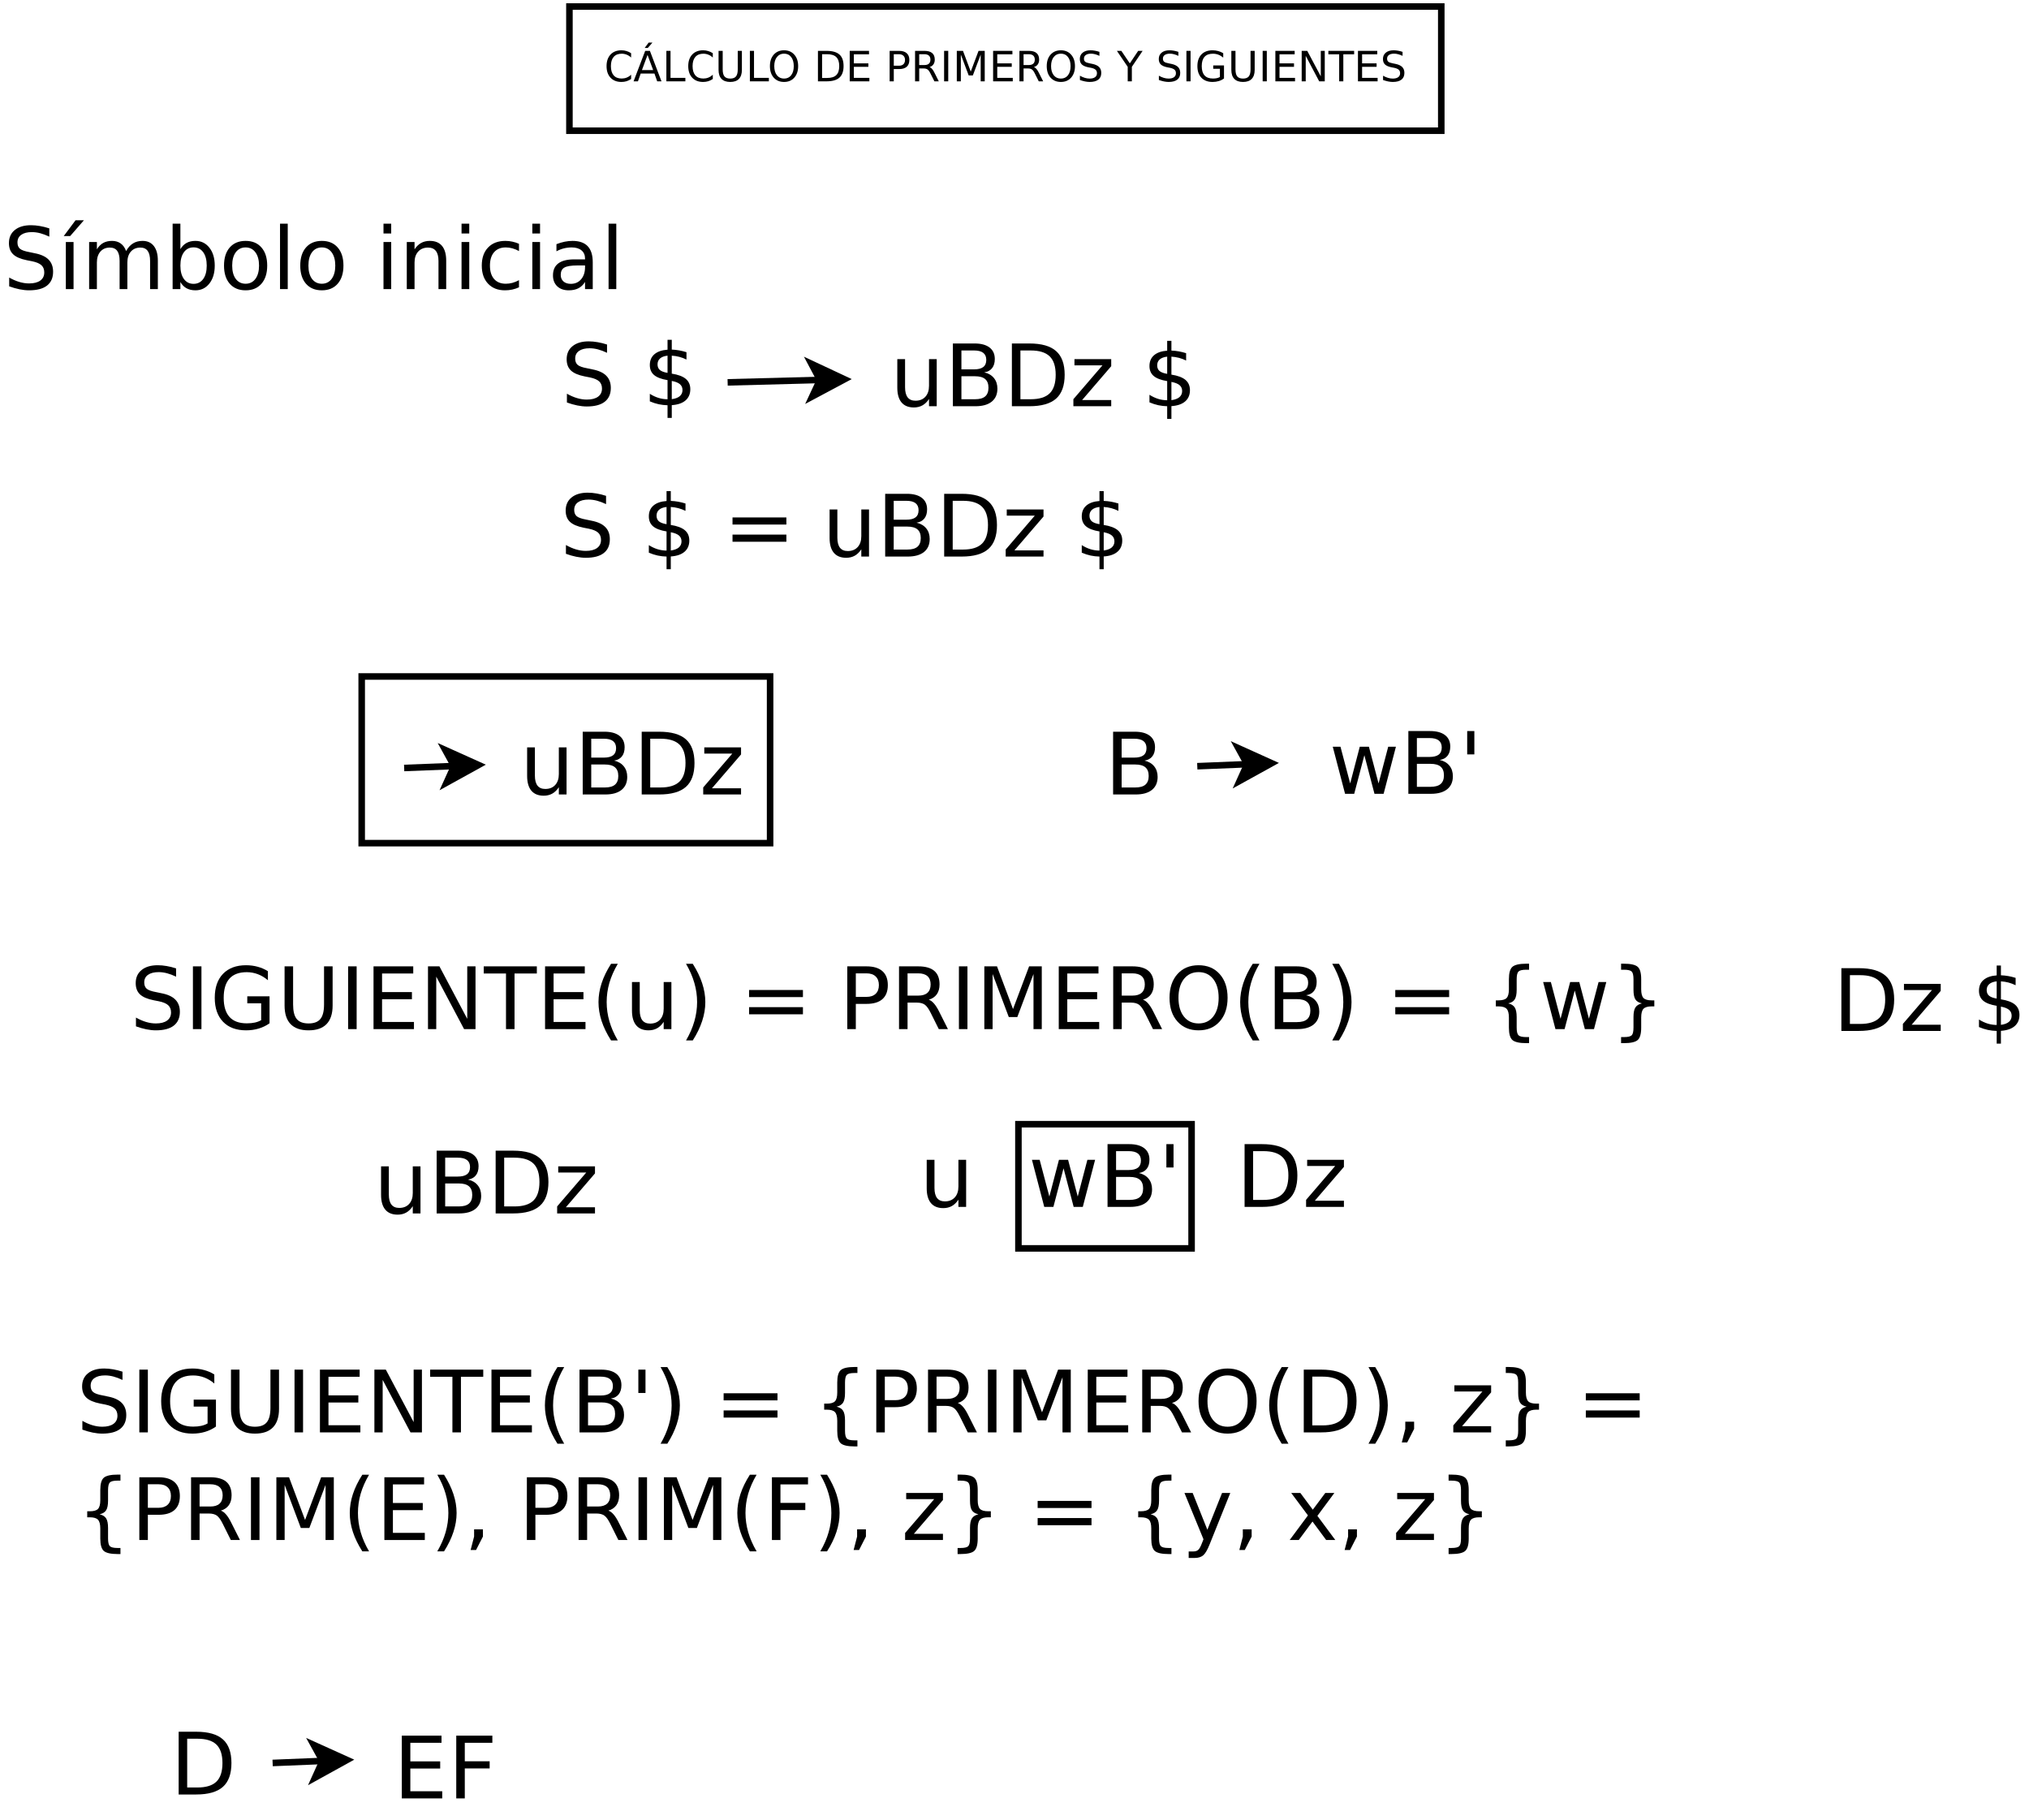 <?xml version="1.0" encoding="UTF-8"?>
<svg xmlns="http://www.w3.org/2000/svg" xmlns:xlink="http://www.w3.org/1999/xlink" width="621pt" height="557pt" viewBox="0 0 621 557" version="1.1">
<defs>
<g>
<symbol overflow="visible" id="glyph0-0">
<path style="stroke:none;" d="M 1.312 4.656 L 1.312 -18.578 L 14.484 -18.578 L 14.484 4.656 Z M 2.797 3.188 L 13.016 3.188 L 13.016 -17.094 L 2.797 -17.094 Z M 2.797 3.188 "/>
</symbol>
<symbol overflow="visible" id="glyph0-1">
<path style="stroke:none;" d="M 14.094 -18.578 L 14.094 -16.047 C 13.113 -16.516 12.188 -16.863 11.312 -17.094 C 10.438 -17.32 9.586 -17.438 8.766 -17.438 C 7.359 -17.438 6.27 -17.16 5.5 -16.609 C 4.727 -16.066 4.344 -15.289 4.344 -14.281 C 4.344 -13.426 4.598 -12.781 5.109 -12.344 C 5.617 -11.914 6.586 -11.57 8.016 -11.312 L 9.578 -10.984 C 11.516 -10.617 12.941 -9.969 13.859 -9.031 C 14.785 -8.102 15.25 -6.859 15.25 -5.297 C 15.25 -3.441 14.625 -2.031 13.375 -1.062 C 12.133 -0.102 10.305 0.375 7.891 0.375 C 6.984 0.375 6.016 0.27 4.984 0.062 C 3.961 -0.145 2.906 -0.445 1.812 -0.844 L 1.812 -3.531 C 2.863 -2.938 3.895 -2.488 4.906 -2.188 C 5.926 -1.883 6.922 -1.734 7.891 -1.734 C 9.379 -1.734 10.523 -2.023 11.328 -2.609 C 12.141 -3.191 12.547 -4.023 12.547 -5.109 C 12.547 -6.047 12.254 -6.781 11.672 -7.312 C 11.098 -7.844 10.148 -8.242 8.828 -8.516 L 7.234 -8.828 C 5.297 -9.211 3.895 -9.816 3.031 -10.641 C 2.164 -11.461 1.734 -12.609 1.734 -14.078 C 1.734 -15.773 2.332 -17.109 3.531 -18.078 C 4.727 -19.055 6.379 -19.547 8.484 -19.547 C 9.379 -19.547 10.289 -19.461 11.219 -19.297 C 12.156 -19.141 13.113 -18.898 14.094 -18.578 Z M 14.094 -18.578 "/>
</symbol>
<symbol overflow="visible" id="glyph0-2">
<path style="stroke:none;" d=""/>
</symbol>
<symbol overflow="visible" id="glyph0-3">
<path style="stroke:none;" d="M 8.906 3.875 L 7.609 3.875 L 7.609 0 C 6.703 -0.02 5.797 -0.125 4.891 -0.312 C 3.992 -0.508 3.094 -0.801 2.188 -1.188 L 2.188 -3.5 C 3.062 -2.945 3.945 -2.531 4.844 -2.25 C 5.738 -1.977 6.66 -1.836 7.609 -1.828 L 7.609 -7.688 C 5.711 -8 4.332 -8.523 3.469 -9.266 C 2.613 -10.004 2.188 -11.016 2.188 -12.297 C 2.188 -13.691 2.648 -14.789 3.578 -15.594 C 4.516 -16.406 5.859 -16.875 7.609 -17 L 7.609 -20.016 L 8.906 -20.016 L 8.906 -17.031 C 9.695 -17 10.461 -16.914 11.203 -16.781 C 11.953 -16.645 12.688 -16.461 13.406 -16.234 L 13.406 -13.984 C 12.688 -14.336 11.953 -14.613 11.203 -14.812 C 10.453 -15.008 9.688 -15.129 8.906 -15.172 L 8.906 -9.672 C 10.852 -9.367 12.285 -8.832 13.203 -8.062 C 14.117 -7.289 14.578 -6.238 14.578 -4.906 C 14.578 -3.457 14.086 -2.312 13.109 -1.469 C 12.141 -0.633 10.738 -0.156 8.906 -0.031 Z M 7.609 -9.906 L 7.609 -15.172 C 6.617 -15.066 5.859 -14.785 5.328 -14.328 C 4.805 -13.867 4.547 -13.266 4.547 -12.516 C 4.547 -11.773 4.785 -11.195 5.266 -10.781 C 5.754 -10.375 6.535 -10.082 7.609 -9.906 Z M 8.906 -7.438 L 8.906 -1.859 C 9.988 -2.004 10.805 -2.312 11.359 -2.781 C 11.91 -3.258 12.188 -3.883 12.188 -4.656 C 12.188 -5.406 11.922 -6.004 11.391 -6.453 C 10.867 -6.898 10.039 -7.227 8.906 -7.438 Z M 8.906 -7.438 "/>
</symbol>
<symbol overflow="visible" id="glyph0-4">
<path style="stroke:none;" d="M 2.234 -5.688 L 2.234 -14.406 L 4.609 -14.406 L 4.609 -5.781 C 4.609 -4.414 4.875 -3.391 5.406 -2.703 C 5.938 -2.023 6.734 -1.688 7.797 -1.688 C 9.078 -1.688 10.086 -2.094 10.828 -2.906 C 11.566 -3.719 11.938 -4.828 11.938 -6.234 L 11.938 -14.406 L 14.297 -14.406 L 14.297 0 L 11.938 0 L 11.938 -2.219 C 11.363 -1.344 10.695 -0.691 9.938 -0.266 C 9.176 0.16 8.297 0.375 7.297 0.375 C 5.641 0.375 4.379 -0.141 3.516 -1.172 C 2.66 -2.203 2.234 -3.707 2.234 -5.688 Z M 8.188 -14.75 Z M 8.188 -14.75 "/>
</symbol>
<symbol overflow="visible" id="glyph0-5">
<path style="stroke:none;" d="M 5.188 -9.172 L 5.188 -2.141 L 9.344 -2.141 C 10.75 -2.141 11.785 -2.426 12.453 -3 C 13.129 -3.582 13.469 -4.469 13.469 -5.656 C 13.469 -6.852 13.129 -7.738 12.453 -8.312 C 11.785 -8.883 10.75 -9.172 9.344 -9.172 Z M 5.188 -17.062 L 5.188 -11.281 L 9.031 -11.281 C 10.301 -11.281 11.242 -11.516 11.859 -11.984 C 12.484 -12.461 12.797 -13.191 12.797 -14.172 C 12.797 -15.141 12.484 -15.863 11.859 -16.344 C 11.242 -16.82 10.301 -17.062 9.031 -17.062 Z M 2.578 -19.203 L 9.219 -19.203 C 11.195 -19.203 12.723 -18.789 13.797 -17.969 C 14.867 -17.145 15.406 -15.973 15.406 -14.453 C 15.406 -13.285 15.129 -12.352 14.578 -11.656 C 14.035 -10.957 13.234 -10.523 12.172 -10.359 C 13.441 -10.078 14.43 -9.5 15.141 -8.625 C 15.848 -7.758 16.203 -6.676 16.203 -5.375 C 16.203 -3.656 15.617 -2.328 14.453 -1.391 C 13.285 -0.461 11.629 0 9.484 0 L 2.578 0 Z M 2.578 -19.203 "/>
</symbol>
<symbol overflow="visible" id="glyph0-6">
<path style="stroke:none;" d="M 5.188 -17.062 L 5.188 -2.141 L 8.328 -2.141 C 10.973 -2.141 12.91 -2.738 14.141 -3.938 C 15.367 -5.133 15.984 -7.031 15.984 -9.625 C 15.984 -12.195 15.367 -14.078 14.141 -15.266 C 12.91 -16.461 10.973 -17.062 8.328 -17.062 Z M 2.578 -19.203 L 7.922 -19.203 C 11.641 -19.203 14.367 -18.426 16.109 -16.875 C 17.859 -15.332 18.734 -12.914 18.734 -9.625 C 18.734 -6.312 17.859 -3.879 16.109 -2.328 C 14.359 -0.773 11.629 0 7.922 0 L 2.578 0 Z M 2.578 -19.203 "/>
</symbol>
<symbol overflow="visible" id="glyph0-7">
<path style="stroke:none;" d="M 1.453 -14.406 L 12.703 -14.406 L 12.703 -12.25 L 3.797 -1.891 L 12.703 -1.891 L 12.703 0 L 1.125 0 L 1.125 -2.156 L 10.031 -12.516 L 1.453 -12.516 Z M 1.453 -14.406 "/>
</symbol>
<symbol overflow="visible" id="glyph0-8">
<path style="stroke:none;" d="M 2.797 -11.969 L 19.281 -11.969 L 19.281 -9.797 L 2.797 -9.797 Z M 2.797 -6.719 L 19.281 -6.719 L 19.281 -4.531 L 2.797 -4.531 Z M 2.797 -6.719 "/>
</symbol>
<symbol overflow="visible" id="glyph0-9">
<path style="stroke:none;" d="M 2.578 -19.203 L 5.188 -19.203 L 5.188 0 L 2.578 0 Z M 2.578 -19.203 "/>
</symbol>
<symbol overflow="visible" id="glyph0-10">
<path style="stroke:none;" d="M 15.688 -2.734 L 15.688 -7.891 L 11.438 -7.891 L 11.438 -10.031 L 18.25 -10.031 L 18.25 -1.781 C 17.25 -1.07 16.145 -0.535 14.938 -0.172 C 13.727 0.191 12.438 0.375 11.062 0.375 C 8.062 0.375 5.711 -0.5 4.016 -2.25 C 2.328 -4.008 1.484 -6.453 1.484 -9.578 C 1.484 -12.723 2.328 -15.172 4.016 -16.922 C 5.711 -18.672 8.062 -19.547 11.062 -19.547 C 12.312 -19.547 13.5 -19.391 14.625 -19.078 C 15.758 -18.773 16.801 -18.32 17.75 -17.719 L 17.75 -14.953 C 16.789 -15.773 15.77 -16.391 14.688 -16.797 C 13.602 -17.211 12.469 -17.422 11.281 -17.422 C 8.926 -17.422 7.16 -16.766 5.984 -15.453 C 4.805 -14.141 4.219 -12.18 4.219 -9.578 C 4.219 -6.992 4.805 -5.047 5.984 -3.734 C 7.16 -2.422 8.926 -1.766 11.281 -1.766 C 12.195 -1.766 13.016 -1.844 13.734 -2 C 14.453 -2.156 15.102 -2.398 15.688 -2.734 Z M 15.688 -2.734 "/>
</symbol>
<symbol overflow="visible" id="glyph0-11">
<path style="stroke:none;" d="M 2.297 -19.203 L 4.906 -19.203 L 4.906 -7.531 C 4.906 -5.477 5.273 -4 6.016 -3.094 C 6.766 -2.188 7.973 -1.734 9.641 -1.734 C 11.305 -1.734 12.508 -2.188 13.25 -3.094 C 14 -4 14.375 -5.477 14.375 -7.531 L 14.375 -19.203 L 17 -19.203 L 17 -7.219 C 17 -4.707 16.379 -2.812 15.141 -1.531 C 13.898 -0.258 12.066 0.375 9.641 0.375 C 7.211 0.375 5.379 -0.258 4.141 -1.531 C 2.91 -2.812 2.297 -4.707 2.297 -7.219 Z M 2.297 -19.203 "/>
</symbol>
<symbol overflow="visible" id="glyph0-12">
<path style="stroke:none;" d="M 2.578 -19.203 L 14.734 -19.203 L 14.734 -17.016 L 5.188 -17.016 L 5.188 -11.328 L 14.328 -11.328 L 14.328 -9.141 L 5.188 -9.141 L 5.188 -2.188 L 14.953 -2.188 L 14.953 0 L 2.578 0 Z M 2.578 -19.203 "/>
</symbol>
<symbol overflow="visible" id="glyph0-13">
<path style="stroke:none;" d="M 2.578 -19.203 L 6.078 -19.203 L 14.594 -3.141 L 14.594 -19.203 L 17.125 -19.203 L 17.125 0 L 13.625 0 L 5.109 -16.062 L 5.109 0 L 2.578 0 Z M 2.578 -19.203 "/>
</symbol>
<symbol overflow="visible" id="glyph0-14">
<path style="stroke:none;" d="M -0.078 -19.203 L 16.172 -19.203 L 16.172 -17.016 L 9.344 -17.016 L 9.344 0 L 6.734 0 L 6.734 -17.016 L -0.078 -17.016 Z M -0.078 -19.203 "/>
</symbol>
<symbol overflow="visible" id="glyph0-15">
<path style="stroke:none;" d="M 8.172 -19.984 C 7.016 -18.016 6.156 -16.066 5.594 -14.141 C 5.039 -12.211 4.766 -10.254 4.766 -8.266 C 4.766 -6.285 5.047 -4.32 5.609 -2.375 C 6.172 -0.438 7.023 1.508 8.172 3.469 L 6.109 3.469 C 4.828 1.457 3.863 -0.52 3.219 -2.469 C 2.582 -4.414 2.266 -6.348 2.266 -8.266 C 2.266 -10.18 2.582 -12.109 3.219 -14.047 C 3.852 -15.984 4.816 -17.961 6.109 -19.984 Z M 8.172 -19.984 "/>
</symbol>
<symbol overflow="visible" id="glyph0-16">
<path style="stroke:none;" d="M 2.109 -19.984 L 4.172 -19.984 C 5.453 -17.961 6.41 -15.984 7.047 -14.047 C 7.691 -12.109 8.016 -10.18 8.016 -8.266 C 8.016 -6.348 7.691 -4.414 7.047 -2.469 C 6.41 -0.52 5.453 1.457 4.172 3.469 L 2.109 3.469 C 3.254 1.508 4.102 -0.438 4.656 -2.375 C 5.219 -4.32 5.5 -6.285 5.5 -8.266 C 5.5 -10.254 5.219 -12.211 4.656 -14.141 C 4.102 -16.066 3.254 -18.016 2.109 -19.984 Z M 2.109 -19.984 "/>
</symbol>
<symbol overflow="visible" id="glyph0-17">
<path style="stroke:none;" d="M 5.188 -17.062 L 5.188 -9.859 L 8.453 -9.859 C 9.66 -9.859 10.594 -10.172 11.25 -10.797 C 11.914 -11.422 12.25 -12.312 12.25 -13.469 C 12.25 -14.613 11.914 -15.5 11.25 -16.125 C 10.594 -16.75 9.66 -17.062 8.453 -17.062 Z M 2.578 -19.203 L 8.453 -19.203 C 10.609 -19.203 12.234 -18.711 13.328 -17.734 C 14.43 -16.766 14.984 -15.344 14.984 -13.469 C 14.984 -11.57 14.43 -10.141 13.328 -9.172 C 12.234 -8.203 10.609 -7.719 8.453 -7.719 L 5.188 -7.719 L 5.188 0 L 2.578 0 Z M 2.578 -19.203 "/>
</symbol>
<symbol overflow="visible" id="glyph0-18">
<path style="stroke:none;" d="M 11.688 -9 C 12.25 -8.812 12.789 -8.41 13.312 -7.797 C 13.844 -7.18 14.375 -6.332 14.906 -5.25 L 17.547 0 L 14.75 0 L 12.297 -4.922 C 11.66 -6.211 11.047 -7.066 10.453 -7.484 C 9.859 -7.898 9.047 -8.109 8.016 -8.109 L 5.188 -8.109 L 5.188 0 L 2.578 0 L 2.578 -19.203 L 8.453 -19.203 C 10.648 -19.203 12.285 -18.742 13.359 -17.828 C 14.441 -16.91 14.984 -15.523 14.984 -13.672 C 14.984 -12.461 14.703 -11.457 14.141 -10.656 C 13.578 -9.863 12.758 -9.312 11.688 -9 Z M 5.188 -17.062 L 5.188 -10.25 L 8.453 -10.25 C 9.703 -10.25 10.645 -10.535 11.281 -11.109 C 11.926 -11.691 12.25 -12.547 12.25 -13.672 C 12.25 -14.797 11.926 -15.641 11.281 -16.203 C 10.645 -16.773 9.703 -17.062 8.453 -17.062 Z M 5.188 -17.062 "/>
</symbol>
<symbol overflow="visible" id="glyph0-19">
<path style="stroke:none;" d="M 2.578 -19.203 L 6.453 -19.203 L 11.359 -6.141 L 16.281 -19.203 L 20.156 -19.203 L 20.156 0 L 17.625 0 L 17.625 -16.859 L 12.672 -3.688 L 10.062 -3.688 L 5.109 -16.859 L 5.109 0 L 2.578 0 Z M 2.578 -19.203 "/>
</symbol>
<symbol overflow="visible" id="glyph0-20">
<path style="stroke:none;" d="M 10.375 -17.438 C 8.488 -17.438 6.988 -16.734 5.875 -15.328 C 4.77 -13.922 4.219 -12.004 4.219 -9.578 C 4.219 -7.16 4.77 -5.25 5.875 -3.844 C 6.988 -2.438 8.488 -1.734 10.375 -1.734 C 12.258 -1.734 13.754 -2.438 14.859 -3.844 C 15.961 -5.25 16.516 -7.16 16.516 -9.578 C 16.516 -12.004 15.961 -13.922 14.859 -15.328 C 13.754 -16.734 12.258 -17.438 10.375 -17.438 Z M 10.375 -19.547 C 13.07 -19.547 15.223 -18.645 16.828 -16.844 C 18.441 -15.039 19.25 -12.617 19.25 -9.578 C 19.25 -6.555 18.441 -4.141 16.828 -2.328 C 15.223 -0.523 13.07 0.375 10.375 0.375 C 7.676 0.375 5.52 -0.523 3.906 -2.328 C 2.289 -4.129 1.484 -6.547 1.484 -9.578 C 1.484 -12.617 2.289 -15.039 3.906 -16.844 C 5.52 -18.645 7.676 -19.547 10.375 -19.547 Z M 10.375 -19.547 "/>
</symbol>
<symbol overflow="visible" id="glyph0-21">
<path style="stroke:none;" d="M 13.469 2.438 L 13.469 4.297 L 12.672 4.297 C 10.535 4.297 9.102 3.977 8.375 3.344 C 7.656 2.707 7.297 1.441 7.297 -0.453 L 7.297 -3.531 C 7.297 -4.82 7.062 -5.711 6.594 -6.203 C 6.133 -6.703 5.297 -6.953 4.078 -6.953 L 3.297 -6.953 L 3.297 -8.797 L 4.078 -8.797 C 5.305 -8.797 6.148 -9.039 6.609 -9.531 C 7.066 -10.031 7.297 -10.914 7.297 -12.188 L 7.297 -15.281 C 7.297 -17.176 7.656 -18.438 8.375 -19.062 C 9.102 -19.695 10.535 -20.016 12.672 -20.016 L 13.469 -20.016 L 13.469 -18.172 L 12.594 -18.172 C 11.383 -18.172 10.594 -17.984 10.219 -17.609 C 9.852 -17.234 9.672 -16.441 9.672 -15.234 L 9.672 -12.047 C 9.672 -10.691 9.473 -9.707 9.078 -9.094 C 8.691 -8.488 8.031 -8.082 7.094 -7.875 C 8.039 -7.645 8.707 -7.223 9.094 -6.609 C 9.477 -6.004 9.672 -5.031 9.672 -3.688 L 9.672 -0.5 C 9.672 0.707 9.852 1.5 10.219 1.875 C 10.594 2.25 11.383 2.438 12.594 2.438 Z M 13.469 2.438 "/>
</symbol>
<symbol overflow="visible" id="glyph0-22">
<path style="stroke:none;" d="M 1.109 -14.406 L 3.469 -14.406 L 6.438 -3.172 L 9.375 -14.406 L 12.172 -14.406 L 15.125 -3.172 L 18.078 -14.406 L 20.438 -14.406 L 16.672 0 L 13.875 0 L 10.781 -11.812 L 7.672 0 L 4.875 0 Z M 1.109 -14.406 "/>
</symbol>
<symbol overflow="visible" id="glyph0-23">
<path style="stroke:none;" d="M 3.297 2.438 L 4.188 2.438 C 5.395 2.438 6.18 2.254 6.547 1.891 C 6.91 1.523 7.094 0.727 7.094 -0.5 L 7.094 -3.688 C 7.094 -5.031 7.285 -6.004 7.672 -6.609 C 8.055 -7.223 8.723 -7.645 9.672 -7.875 C 8.723 -8.082 8.055 -8.488 7.672 -9.094 C 7.285 -9.707 7.094 -10.691 7.094 -12.047 L 7.094 -15.234 C 7.094 -16.453 6.91 -17.242 6.547 -17.609 C 6.18 -17.984 5.395 -18.172 4.188 -18.172 L 3.297 -18.172 L 3.297 -20.016 L 4.109 -20.016 C 6.242 -20.016 7.664 -19.695 8.375 -19.062 C 9.094 -18.438 9.453 -17.176 9.453 -15.281 L 9.453 -12.188 C 9.453 -10.914 9.68 -10.031 10.141 -9.531 C 10.609 -9.039 11.453 -8.797 12.672 -8.797 L 13.469 -8.797 L 13.469 -6.953 L 12.672 -6.953 C 11.453 -6.953 10.609 -6.703 10.141 -6.203 C 9.68 -5.711 9.453 -4.82 9.453 -3.531 L 9.453 -0.453 C 9.453 1.441 9.094 2.707 8.375 3.344 C 7.664 3.977 6.242 4.297 4.109 4.297 L 3.297 4.297 Z M 3.297 2.438 "/>
</symbol>
<symbol overflow="visible" id="glyph0-24">
<path style="stroke:none;" d="M 4.719 -19.203 L 4.719 -12.062 L 2.531 -12.062 L 2.531 -19.203 Z M 4.719 -19.203 "/>
</symbol>
<symbol overflow="visible" id="glyph0-25">
<path style="stroke:none;" d="M 3.094 -3.266 L 5.797 -3.266 L 5.797 -1.062 L 3.688 3.062 L 2.031 3.062 L 3.094 -1.062 Z M 3.094 -3.266 "/>
</symbol>
<symbol overflow="visible" id="glyph0-26">
<path style="stroke:none;" d="M 2.578 -19.203 L 13.625 -19.203 L 13.625 -17.016 L 5.188 -17.016 L 5.188 -11.359 L 12.797 -11.359 L 12.797 -9.172 L 5.188 -9.172 L 5.188 0 L 2.578 0 Z M 2.578 -19.203 "/>
</symbol>
<symbol overflow="visible" id="glyph0-27">
<path style="stroke:none;" d="M 8.484 1.344 C 7.805 3.051 7.148 4.164 6.516 4.688 C 5.879 5.219 5.031 5.484 3.969 5.484 L 2.078 5.484 L 2.078 3.5 L 3.469 3.5 C 4.125 3.5 4.629 3.344 4.984 3.031 C 5.348 2.727 5.75 2 6.188 0.844 L 6.609 -0.234 L 0.781 -14.406 L 3.297 -14.406 L 7.797 -3.141 L 12.297 -14.406 L 14.812 -14.406 Z M 8.484 1.344 "/>
</symbol>
<symbol overflow="visible" id="glyph0-28">
<path style="stroke:none;" d="M 14.453 -14.406 L 9.25 -7.391 L 14.734 0 L 11.938 0 L 7.75 -5.656 L 3.547 0 L 0.766 0 L 6.359 -7.531 L 1.234 -14.406 L 4.031 -14.406 L 7.844 -9.281 L 11.672 -14.406 Z M 14.453 -14.406 "/>
</symbol>
<symbol overflow="visible" id="glyph0-29">
<path style="stroke:none;" d="M 5.453 -21.062 L 8.016 -21.062 L 3.812 -16.234 L 1.844 -16.234 Z M 2.484 -14.406 L 4.844 -14.406 L 4.844 0 L 2.484 0 Z M 3.672 -14.75 Z M 3.672 -14.75 "/>
</symbol>
<symbol overflow="visible" id="glyph0-30">
<path style="stroke:none;" d="M 13.703 -11.641 C 14.297 -12.703 15.004 -13.484 15.828 -13.984 C 16.648 -14.492 17.617 -14.75 18.734 -14.75 C 20.234 -14.75 21.391 -14.223 22.203 -13.172 C 23.016 -12.129 23.422 -10.641 23.422 -8.703 L 23.422 0 L 21.047 0 L 21.047 -8.625 C 21.047 -10 20.801 -11.02 20.312 -11.688 C 19.82 -12.363 19.078 -12.703 18.078 -12.703 C 16.848 -12.703 15.875 -12.289 15.156 -11.469 C 14.445 -10.656 14.094 -9.547 14.094 -8.141 L 14.094 0 L 11.719 0 L 11.719 -8.625 C 11.719 -10.008 11.473 -11.035 10.984 -11.703 C 10.492 -12.367 9.738 -12.703 8.719 -12.703 C 7.508 -12.703 6.547 -12.289 5.828 -11.469 C 5.117 -10.645 4.766 -9.535 4.766 -8.141 L 4.766 0 L 2.391 0 L 2.391 -14.406 L 4.766 -14.406 L 4.766 -12.172 C 5.305 -13.055 5.953 -13.707 6.703 -14.125 C 7.461 -14.539 8.363 -14.75 9.406 -14.75 C 10.445 -14.75 11.332 -14.484 12.062 -13.953 C 12.801 -13.422 13.348 -12.648 13.703 -11.641 Z M 13.703 -11.641 "/>
</symbol>
<symbol overflow="visible" id="glyph0-31">
<path style="stroke:none;" d="M 12.828 -7.188 C 12.828 -8.926 12.469 -10.289 11.75 -11.281 C 11.031 -12.27 10.047 -12.766 8.797 -12.766 C 7.547 -12.766 6.562 -12.27 5.844 -11.281 C 5.125 -10.289 4.766 -8.926 4.766 -7.188 C 4.766 -5.445 5.125 -4.082 5.844 -3.094 C 6.562 -2.102 7.547 -1.609 8.797 -1.609 C 10.047 -1.609 11.031 -2.102 11.75 -3.094 C 12.469 -4.082 12.828 -5.445 12.828 -7.188 Z M 4.766 -12.219 C 5.266 -13.07 5.895 -13.707 6.656 -14.125 C 7.414 -14.539 8.32 -14.75 9.375 -14.75 C 11.125 -14.75 12.547 -14.055 13.641 -12.672 C 14.734 -11.285 15.281 -9.457 15.281 -7.188 C 15.281 -4.926 14.734 -3.098 13.641 -1.703 C 12.547 -0.316 11.125 0.375 9.375 0.375 C 8.32 0.375 7.414 0.164 6.656 -0.25 C 5.895 -0.664 5.266 -1.301 4.766 -2.156 L 4.766 0 L 2.391 0 L 2.391 -20.016 L 4.766 -20.016 Z M 4.766 -12.219 "/>
</symbol>
<symbol overflow="visible" id="glyph0-32">
<path style="stroke:none;" d="M 8.062 -12.75 C 6.789 -12.75 5.785 -12.254 5.047 -11.266 C 4.316 -10.273 3.953 -8.914 3.953 -7.188 C 3.953 -5.469 4.316 -4.113 5.047 -3.125 C 5.785 -2.133 6.789 -1.641 8.062 -1.641 C 9.32 -1.641 10.32 -2.133 11.062 -3.125 C 11.801 -4.125 12.172 -5.477 12.172 -7.188 C 12.172 -8.895 11.801 -10.25 11.062 -11.25 C 10.32 -12.25 9.32 -12.75 8.062 -12.75 Z M 8.062 -14.75 C 10.125 -14.75 11.738 -14.078 12.906 -12.734 C 14.082 -11.398 14.672 -9.551 14.672 -7.188 C 14.672 -4.832 14.082 -2.984 12.906 -1.641 C 11.738 -0.297 10.125 0.375 8.062 0.375 C 6 0.375 4.379 -0.297 3.203 -1.641 C 2.035 -2.984 1.453 -4.832 1.453 -7.188 C 1.453 -9.551 2.035 -11.398 3.203 -12.734 C 4.379 -14.078 6 -14.75 8.062 -14.75 Z M 8.062 -14.75 "/>
</symbol>
<symbol overflow="visible" id="glyph0-33">
<path style="stroke:none;" d="M 2.484 -20.016 L 4.844 -20.016 L 4.844 0 L 2.484 0 Z M 2.484 -20.016 "/>
</symbol>
<symbol overflow="visible" id="glyph0-34">
<path style="stroke:none;" d="M 2.484 -14.406 L 4.844 -14.406 L 4.844 0 L 2.484 0 Z M 2.484 -20.016 L 4.844 -20.016 L 4.844 -17.016 L 2.484 -17.016 Z M 2.484 -20.016 "/>
</symbol>
<symbol overflow="visible" id="glyph0-35">
<path style="stroke:none;" d="M 14.453 -8.703 L 14.453 0 L 12.094 0 L 12.094 -8.625 C 12.094 -9.977 11.828 -10.992 11.297 -11.672 C 10.766 -12.359 9.969 -12.703 8.906 -12.703 C 7.625 -12.703 6.613 -12.289 5.875 -11.469 C 5.133 -10.656 4.766 -9.547 4.766 -8.141 L 4.766 0 L 2.391 0 L 2.391 -14.406 L 4.766 -14.406 L 4.766 -12.172 C 5.336 -13.035 6.004 -13.68 6.766 -14.109 C 7.535 -14.535 8.422 -14.75 9.422 -14.75 C 11.078 -14.75 12.328 -14.238 13.172 -13.219 C 14.023 -12.195 14.453 -10.691 14.453 -8.703 Z M 14.453 -8.703 "/>
</symbol>
<symbol overflow="visible" id="glyph0-36">
<path style="stroke:none;" d="M 12.844 -13.859 L 12.844 -11.641 C 12.176 -12.004 11.504 -12.281 10.828 -12.469 C 10.16 -12.656 9.484 -12.75 8.797 -12.75 C 7.266 -12.75 6.07 -12.258 5.219 -11.281 C 4.375 -10.312 3.953 -8.945 3.953 -7.188 C 3.953 -5.426 4.375 -4.062 5.219 -3.094 C 6.07 -2.125 7.266 -1.641 8.797 -1.641 C 9.484 -1.641 10.16 -1.727 10.828 -1.906 C 11.504 -2.094 12.176 -2.367 12.844 -2.734 L 12.844 -0.547 C 12.188 -0.242 11.504 -0.016 10.797 0.141 C 10.086 0.297 9.336 0.375 8.547 0.375 C 6.367 0.375 4.641 -0.305 3.359 -1.672 C 2.086 -3.035 1.453 -4.875 1.453 -7.188 C 1.453 -9.539 2.098 -11.391 3.391 -12.734 C 4.68 -14.078 6.453 -14.75 8.703 -14.75 C 9.422 -14.75 10.129 -14.672 10.828 -14.516 C 11.523 -14.367 12.195 -14.148 12.844 -13.859 Z M 12.844 -13.859 "/>
</symbol>
<symbol overflow="visible" id="glyph0-37">
<path style="stroke:none;" d="M 9.031 -7.234 C 7.113 -7.234 5.785 -7.016 5.047 -6.578 C 4.316 -6.148 3.953 -5.406 3.953 -4.344 C 3.953 -3.508 4.227 -2.844 4.781 -2.344 C 5.332 -1.852 6.082 -1.609 7.031 -1.609 C 8.344 -1.609 9.395 -2.07 10.188 -3 C 10.988 -3.938 11.391 -5.176 11.391 -6.719 L 11.391 -7.234 Z M 13.75 -8.219 L 13.75 0 L 11.391 0 L 11.391 -2.188 C 10.848 -1.312 10.172 -0.664 9.359 -0.25 C 8.555 0.164 7.57 0.375 6.406 0.375 C 4.926 0.375 3.75 -0.035 2.875 -0.859 C 2.008 -1.691 1.578 -2.801 1.578 -4.188 C 1.578 -5.812 2.117 -7.035 3.203 -7.859 C 4.297 -8.68 5.914 -9.094 8.062 -9.094 L 11.391 -9.094 L 11.391 -9.328 C 11.391 -10.41 11.031 -11.25 10.312 -11.844 C 9.594 -12.445 8.586 -12.75 7.297 -12.75 C 6.473 -12.75 5.672 -12.648 4.891 -12.453 C 4.109 -12.254 3.359 -11.957 2.641 -11.562 L 2.641 -13.75 C 3.504 -14.082 4.344 -14.332 5.156 -14.5 C 5.969 -14.664 6.758 -14.75 7.531 -14.75 C 9.613 -14.75 11.172 -14.207 12.203 -13.125 C 13.234 -12.051 13.75 -10.414 13.75 -8.219 Z M 13.75 -8.219 "/>
</symbol>
<symbol overflow="visible" id="glyph1-0">
<path style="stroke:none;" d="M 0.641 2.266 L 0.641 -9.016 L 7.031 -9.016 L 7.031 2.266 Z M 1.359 1.547 L 6.328 1.547 L 6.328 -8.297 L 1.359 -8.297 Z M 1.359 1.547 "/>
</symbol>
<symbol overflow="visible" id="glyph1-1">
<path style="stroke:none;" d="M 8.234 -8.609 L 8.234 -7.281 C 7.816 -7.676 7.363 -7.969 6.875 -8.156 C 6.395 -8.352 5.883 -8.453 5.344 -8.453 C 4.281 -8.453 3.461 -8.125 2.891 -7.469 C 2.328 -6.82 2.047 -5.883 2.047 -4.656 C 2.047 -3.426 2.328 -2.484 2.891 -1.828 C 3.461 -1.18 4.281 -0.859 5.344 -0.859 C 5.883 -0.859 6.395 -0.953 6.875 -1.141 C 7.363 -1.336 7.816 -1.633 8.234 -2.031 L 8.234 -0.719 C 7.797 -0.414 7.328 -0.188 6.828 -0.031 C 6.336 0.113 5.82 0.188 5.281 0.188 C 3.863 0.188 2.75 -0.242 1.938 -1.109 C 1.125 -1.973 0.719 -3.156 0.719 -4.656 C 0.719 -6.156 1.125 -7.336 1.938 -8.203 C 2.75 -9.066 3.863 -9.5 5.281 -9.5 C 5.832 -9.5 6.352 -9.422 6.844 -9.266 C 7.344 -9.117 7.805 -8.898 8.234 -8.609 Z M 8.234 -8.609 "/>
</symbol>
<symbol overflow="visible" id="glyph1-2">
<path style="stroke:none;" d="M 4.375 -8.078 L 2.656 -3.438 L 6.094 -3.438 Z M 3.656 -9.328 L 5.094 -9.328 L 8.641 0 L 7.328 0 L 6.484 -2.391 L 2.281 -2.391 L 1.438 0 L 0.094 0 Z M 4.719 -11.859 L 5.875 -11.859 L 4.453 -10.219 L 3.5 -10.219 Z M 4.719 -11.859 "/>
</symbol>
<symbol overflow="visible" id="glyph1-3">
<path style="stroke:none;" d="M 1.25 -9.328 L 2.516 -9.328 L 2.516 -1.062 L 7.062 -1.062 L 7.062 0 L 1.25 0 Z M 1.25 -9.328 "/>
</symbol>
<symbol overflow="visible" id="glyph1-4">
<path style="stroke:none;" d="M 1.109 -9.328 L 2.375 -9.328 L 2.375 -3.656 C 2.375 -2.656 2.555 -1.938 2.922 -1.5 C 3.285 -1.062 3.875 -0.844 4.688 -0.844 C 5.5 -0.844 6.082 -1.062 6.438 -1.5 C 6.801 -1.938 6.984 -2.656 6.984 -3.656 L 6.984 -9.328 L 8.25 -9.328 L 8.25 -3.5 C 8.25 -2.289 7.945 -1.375 7.344 -0.75 C 6.75 -0.125 5.863 0.188 4.688 0.188 C 3.508 0.188 2.617 -0.125 2.016 -0.75 C 1.41 -1.375 1.109 -2.289 1.109 -3.5 Z M 1.109 -9.328 "/>
</symbol>
<symbol overflow="visible" id="glyph1-5">
<path style="stroke:none;" d="M 5.047 -8.469 C 4.129 -8.469 3.398 -8.125 2.859 -7.438 C 2.316 -6.758 2.047 -5.832 2.047 -4.656 C 2.047 -3.477 2.316 -2.547 2.859 -1.859 C 3.398 -1.18 4.129 -0.844 5.047 -0.844 C 5.961 -0.844 6.688 -1.18 7.219 -1.859 C 7.75 -2.547 8.016 -3.477 8.016 -4.656 C 8.016 -5.832 7.75 -6.758 7.219 -7.438 C 6.688 -8.125 5.961 -8.469 5.047 -8.469 Z M 5.047 -9.5 C 6.348 -9.5 7.391 -9.055 8.172 -8.172 C 8.961 -7.297 9.359 -6.125 9.359 -4.656 C 9.359 -3.188 8.961 -2.008 8.172 -1.125 C 7.391 -0.25 6.348 0.188 5.047 0.188 C 3.734 0.188 2.68 -0.25 1.891 -1.125 C 1.109 -2 0.719 -3.176 0.719 -4.656 C 0.719 -6.125 1.109 -7.297 1.891 -8.172 C 2.68 -9.055 3.734 -9.5 5.047 -9.5 Z M 5.047 -9.5 "/>
</symbol>
<symbol overflow="visible" id="glyph1-6">
<path style="stroke:none;" d=""/>
</symbol>
<symbol overflow="visible" id="glyph1-7">
<path style="stroke:none;" d="M 2.516 -8.297 L 2.516 -1.031 L 4.047 -1.031 C 5.328 -1.031 6.266 -1.32 6.859 -1.906 C 7.461 -2.488 7.766 -3.41 7.766 -4.672 C 7.766 -5.922 7.461 -6.836 6.859 -7.422 C 6.266 -8.004 5.328 -8.297 4.047 -8.297 Z M 1.25 -9.328 L 3.844 -9.328 C 5.656 -9.328 6.984 -8.953 7.828 -8.203 C 8.672 -7.453 9.094 -6.273 9.094 -4.672 C 9.094 -3.066 8.664 -1.883 7.812 -1.125 C 6.969 -0.375 5.645 0 3.844 0 L 1.25 0 Z M 1.25 -9.328 "/>
</symbol>
<symbol overflow="visible" id="glyph1-8">
<path style="stroke:none;" d="M 1.25 -9.328 L 7.156 -9.328 L 7.156 -8.266 L 2.516 -8.266 L 2.516 -5.5 L 6.953 -5.5 L 6.953 -4.438 L 2.516 -4.438 L 2.516 -1.062 L 7.266 -1.062 L 7.266 0 L 1.25 0 Z M 1.25 -9.328 "/>
</symbol>
<symbol overflow="visible" id="glyph1-9">
<path style="stroke:none;" d="M 2.516 -8.297 L 2.516 -4.781 L 4.109 -4.781 C 4.691 -4.781 5.145 -4.93 5.469 -5.234 C 5.789 -5.547 5.953 -5.984 5.953 -6.547 C 5.953 -7.098 5.789 -7.523 5.469 -7.828 C 5.145 -8.141 4.691 -8.297 4.109 -8.297 Z M 1.25 -9.328 L 4.109 -9.328 C 5.148 -9.328 5.938 -9.086 6.469 -8.609 C 7.008 -8.141 7.281 -7.453 7.281 -6.547 C 7.281 -5.617 7.008 -4.922 6.469 -4.453 C 5.938 -3.984 5.148 -3.75 4.109 -3.75 L 2.516 -3.75 L 2.516 0 L 1.25 0 Z M 1.25 -9.328 "/>
</symbol>
<symbol overflow="visible" id="glyph1-10">
<path style="stroke:none;" d="M 5.688 -4.375 C 5.957 -4.281 6.219 -4.082 6.469 -3.781 C 6.727 -3.488 6.984 -3.078 7.234 -2.547 L 8.516 0 L 7.172 0 L 5.969 -2.391 C 5.664 -3.016 5.367 -3.426 5.078 -3.625 C 4.785 -3.832 4.391 -3.938 3.891 -3.938 L 2.516 -3.938 L 2.516 0 L 1.25 0 L 1.25 -9.328 L 4.109 -9.328 C 5.172 -9.328 5.961 -9.102 6.484 -8.656 C 7.016 -8.207 7.281 -7.535 7.281 -6.641 C 7.281 -6.055 7.141 -5.566 6.859 -5.172 C 6.586 -4.785 6.195 -4.52 5.688 -4.375 Z M 2.516 -8.297 L 2.516 -4.984 L 4.109 -4.984 C 4.711 -4.984 5.172 -5.125 5.484 -5.406 C 5.797 -5.688 5.953 -6.098 5.953 -6.641 C 5.953 -7.18 5.797 -7.594 5.484 -7.875 C 5.172 -8.156 4.711 -8.297 4.109 -8.297 Z M 2.516 -8.297 "/>
</symbol>
<symbol overflow="visible" id="glyph1-11">
<path style="stroke:none;" d="M 1.25 -9.328 L 2.516 -9.328 L 2.516 0 L 1.25 0 Z M 1.25 -9.328 "/>
</symbol>
<symbol overflow="visible" id="glyph1-12">
<path style="stroke:none;" d="M 1.25 -9.328 L 3.141 -9.328 L 5.516 -2.984 L 7.906 -9.328 L 9.797 -9.328 L 9.797 0 L 8.562 0 L 8.562 -8.188 L 6.156 -1.797 L 4.891 -1.797 L 2.484 -8.188 L 2.484 0 L 1.25 0 Z M 1.25 -9.328 "/>
</symbol>
<symbol overflow="visible" id="glyph1-13">
<path style="stroke:none;" d="M 6.844 -9.016 L 6.844 -7.797 C 6.363 -8.023 5.91 -8.191 5.484 -8.297 C 5.066 -8.41 4.66 -8.469 4.266 -8.469 C 3.578 -8.469 3.047 -8.332 2.672 -8.062 C 2.297 -7.801 2.109 -7.426 2.109 -6.938 C 2.109 -6.52 2.234 -6.207 2.484 -6 C 2.734 -5.789 3.203 -5.625 3.891 -5.5 L 4.656 -5.344 C 5.594 -5.156 6.285 -4.836 6.734 -4.391 C 7.18 -3.941 7.406 -3.336 7.406 -2.578 C 7.406 -1.672 7.102 -0.984 6.5 -0.516 C 5.895 -0.047 5.008 0.188 3.844 0.188 C 3.395 0.188 2.922 0.133 2.422 0.031 C 1.93 -0.07 1.414 -0.219 0.875 -0.406 L 0.875 -1.719 C 1.395 -1.426 1.898 -1.207 2.391 -1.062 C 2.879 -0.914 3.363 -0.844 3.844 -0.844 C 4.562 -0.844 5.113 -0.984 5.5 -1.266 C 5.895 -1.547 6.094 -1.953 6.094 -2.484 C 6.094 -2.941 5.953 -3.297 5.672 -3.547 C 5.391 -3.805 4.926 -4.004 4.281 -4.141 L 3.516 -4.281 C 2.578 -4.469 1.895 -4.758 1.469 -5.156 C 1.051 -5.562 0.844 -6.117 0.844 -6.828 C 0.844 -7.66 1.133 -8.312 1.719 -8.781 C 2.301 -9.258 3.102 -9.5 4.125 -9.5 C 4.562 -9.5 5.004 -9.457 5.453 -9.375 C 5.91 -9.301 6.375 -9.18 6.844 -9.016 Z M 6.844 -9.016 "/>
</symbol>
<symbol overflow="visible" id="glyph1-14">
<path style="stroke:none;" d="M -0.031 -9.328 L 1.328 -9.328 L 3.922 -5.5 L 6.484 -9.328 L 7.844 -9.328 L 4.547 -4.438 L 4.547 0 L 3.281 0 L 3.281 -4.438 Z M -0.031 -9.328 "/>
</symbol>
<symbol overflow="visible" id="glyph1-15">
<path style="stroke:none;" d="M 7.609 -1.328 L 7.609 -3.844 L 5.562 -3.844 L 5.562 -4.875 L 8.859 -4.875 L 8.859 -0.875 C 8.379 -0.52 7.844 -0.254 7.25 -0.078 C 6.664 0.098 6.039 0.188 5.375 0.188 C 3.914 0.188 2.773 -0.238 1.953 -1.094 C 1.129 -1.945 0.719 -3.133 0.719 -4.656 C 0.719 -6.176 1.129 -7.363 1.953 -8.219 C 2.773 -9.07 3.914 -9.5 5.375 -9.5 C 5.977 -9.5 6.551 -9.422 7.094 -9.266 C 7.645 -9.117 8.156 -8.898 8.625 -8.609 L 8.625 -7.266 C 8.156 -7.66 7.656 -7.957 7.125 -8.156 C 6.602 -8.352 6.055 -8.453 5.484 -8.453 C 4.336 -8.453 3.477 -8.133 2.906 -7.5 C 2.332 -6.863 2.047 -5.914 2.047 -4.656 C 2.047 -3.395 2.332 -2.445 2.906 -1.812 C 3.477 -1.176 4.336 -0.859 5.484 -0.859 C 5.93 -0.859 6.328 -0.895 6.672 -0.969 C 7.023 -1.051 7.336 -1.172 7.609 -1.328 Z M 7.609 -1.328 "/>
</symbol>
<symbol overflow="visible" id="glyph1-16">
<path style="stroke:none;" d="M 1.25 -9.328 L 2.953 -9.328 L 7.094 -1.531 L 7.094 -9.328 L 8.312 -9.328 L 8.312 0 L 6.609 0 L 2.484 -7.797 L 2.484 0 L 1.25 0 Z M 1.25 -9.328 "/>
</symbol>
<symbol overflow="visible" id="glyph1-17">
<path style="stroke:none;" d="M -0.031 -9.328 L 7.859 -9.328 L 7.859 -8.266 L 4.547 -8.266 L 4.547 0 L 3.281 0 L 3.281 -8.266 L -0.031 -8.266 Z M -0.031 -9.328 "/>
</symbol>
</g>
</defs>
<g id="surface23696">
<rect x="0" y="0" width="621" height="557" style="fill:rgb(100%,100%,100%);fill-opacity:1;stroke:none;"/>
<path style="fill-rule:evenodd;fill:rgb(100%,100%,100%);fill-opacity:1;stroke-width:0.1;stroke-linecap:butt;stroke-linejoin:miter;stroke:rgb(0%,0%,0%);stroke-opacity:1;stroke-miterlimit:10;" d="M 16.9 18.7 L 19.55 18.7 L 19.55 20.6 L 16.9 20.6 Z M 16.9 18.7 " transform="matrix(20,0,0,20,-26.3,-30)"/>
<path style="fill-rule:evenodd;fill:rgb(100%,100%,100%);fill-opacity:1;stroke-width:0.1;stroke-linecap:butt;stroke-linejoin:miter;stroke:rgb(0%,0%,0%);stroke-opacity:1;stroke-miterlimit:10;" d="M 6.85 11.85 L 13.1 11.85 L 13.1 14.4 L 6.85 14.4 Z M 6.85 11.85 " transform="matrix(20,0,0,20,-26.3,-30)"/>
<g style="fill:rgb(0%,0%,0%);fill-opacity:1;">
  <use xlink:href="#glyph0-1" x="171.699" y="124.004"/>
  <use xlink:href="#glyph0-2" x="188.366" y="124.004"/>
  <use xlink:href="#glyph0-3" x="196.699" y="124.004"/>
</g>
<g style="fill:rgb(0%,0%,0%);fill-opacity:1;">
  <use xlink:href="#glyph0-4" x="272.398" y="124.305"/>
  <use xlink:href="#glyph0-5" x="289.065" y="124.305"/>
  <use xlink:href="#glyph0-6" x="307.121" y="124.305"/>
  <use xlink:href="#glyph0-7" x="327.398" y="124.305"/>
  <use xlink:href="#glyph0-2" x="341.287" y="124.305"/>
  <use xlink:href="#glyph0-3" x="349.621" y="124.305"/>
</g>
<path style="fill:none;stroke-width:0.1;stroke-linecap:butt;stroke-linejoin:miter;stroke:rgb(0%,0%,0%);stroke-opacity:1;stroke-miterlimit:10;" d="M 12.45 7.35 L 13.863 7.313 " transform="matrix(20,0,0,20,-26.3,-30)"/>
<path style="fill-rule:evenodd;fill:rgb(0%,0%,0%);fill-opacity:1;stroke-width:0.1;stroke-linecap:butt;stroke-linejoin:miter;stroke:rgb(0%,0%,0%);stroke-opacity:1;stroke-miterlimit:10;" d="M 14.238 7.303 L 13.745 7.566 L 13.863 7.313 L 13.732 7.066 Z M 14.238 7.303 " transform="matrix(20,0,0,20,-26.3,-30)"/>
<g style="fill:rgb(0%,0%,0%);fill-opacity:1;">
  <use xlink:href="#glyph0-1" x="171.398" y="170.305"/>
  <use xlink:href="#glyph0-2" x="188.065" y="170.305"/>
  <use xlink:href="#glyph0-3" x="196.398" y="170.305"/>
  <use xlink:href="#glyph0-2" x="213.065" y="170.305"/>
  <use xlink:href="#glyph0-8" x="221.398" y="170.305"/>
  <use xlink:href="#glyph0-2" x="243.343" y="170.305"/>
  <use xlink:href="#glyph0-4" x="251.676" y="170.305"/>
  <use xlink:href="#glyph0-5" x="268.343" y="170.305"/>
  <use xlink:href="#glyph0-6" x="286.398" y="170.305"/>
  <use xlink:href="#glyph0-7" x="306.676" y="170.305"/>
  <use xlink:href="#glyph0-2" x="320.565" y="170.305"/>
  <use xlink:href="#glyph0-3" x="328.898" y="170.305"/>
</g>
<g style="fill:rgb(0%,0%,0%);fill-opacity:1;">
  <use xlink:href="#glyph0-1" x="39.801" y="314.903"/>
  <use xlink:href="#glyph0-9" x="56.467" y="314.903"/>
  <use xlink:href="#glyph0-10" x="64.245" y="314.903"/>
  <use xlink:href="#glyph0-11" x="84.801" y="314.903"/>
  <use xlink:href="#glyph0-9" x="103.967" y="314.903"/>
  <use xlink:href="#glyph0-12" x="111.745" y="314.903"/>
  <use xlink:href="#glyph0-13" x="128.412" y="314.903"/>
  <use xlink:href="#glyph0-14" x="148.134" y="314.903"/>
  <use xlink:href="#glyph0-12" x="164.245" y="314.903"/>
  <use xlink:href="#glyph0-15" x="180.912" y="314.903"/>
  <use xlink:href="#glyph0-4" x="191.19" y="314.903"/>
  <use xlink:href="#glyph0-16" x="207.856" y="314.903"/>
  <use xlink:href="#glyph0-2" x="218.134" y="314.903"/>
  <use xlink:href="#glyph0-8" x="226.467" y="314.903"/>
  <use xlink:href="#glyph0-2" x="248.412" y="314.903"/>
  <use xlink:href="#glyph0-17" x="256.745" y="314.903"/>
  <use xlink:href="#glyph0-18" x="272.579" y="314.903"/>
  <use xlink:href="#glyph0-9" x="290.912" y="314.903"/>
  <use xlink:href="#glyph0-19" x="298.69" y="314.903"/>
  <use xlink:href="#glyph0-12" x="321.467" y="314.903"/>
  <use xlink:href="#glyph0-18" x="338.134" y="314.903"/>
  <use xlink:href="#glyph0-20" x="356.467" y="314.903"/>
  <use xlink:href="#glyph0-15" x="377.301" y="314.903"/>
  <use xlink:href="#glyph0-5" x="387.579" y="314.903"/>
  <use xlink:href="#glyph0-16" x="405.634" y="314.903"/>
  <use xlink:href="#glyph0-2" x="415.912" y="314.903"/>
  <use xlink:href="#glyph0-8" x="424.245" y="314.903"/>
  <use xlink:href="#glyph0-2" x="446.19" y="314.903"/>
  <use xlink:href="#glyph0-21" x="454.523" y="314.903"/>
  <use xlink:href="#glyph0-22" x="471.19" y="314.903"/>
  <use xlink:href="#glyph0-23" x="492.856" y="314.903"/>
</g>
<path style="fill:none;stroke-width:0.1;stroke-linecap:butt;stroke-linejoin:miter;stroke:rgb(0%,0%,0%);stroke-opacity:1;stroke-miterlimit:10;" d="M 7.5 13.25 L 8.264 13.22 " transform="matrix(20,0,0,20,-26.3,-30)"/>
<path style="fill-rule:evenodd;fill:rgb(0%,0%,0%);fill-opacity:1;stroke-width:0.1;stroke-linecap:butt;stroke-linejoin:miter;stroke:rgb(0%,0%,0%);stroke-opacity:1;stroke-miterlimit:10;" d="M 8.638 13.204 L 8.149 13.474 L 8.264 13.22 L 8.129 12.975 Z M 8.638 13.204 " transform="matrix(20,0,0,20,-26.3,-30)"/>
<g style="fill:rgb(0%,0%,0%);fill-opacity:1;">
  <use xlink:href="#glyph0-4" x="159.102" y="243.106"/>
  <use xlink:href="#glyph0-5" x="175.768" y="243.106"/>
  <use xlink:href="#glyph0-6" x="193.824" y="243.106"/>
  <use xlink:href="#glyph0-7" x="214.102" y="243.106"/>
</g>
<g style="fill:rgb(0%,0%,0%);fill-opacity:1;">
  <use xlink:href="#glyph0-4" x="114.398" y="371.305"/>
  <use xlink:href="#glyph0-5" x="131.065" y="371.305"/>
  <use xlink:href="#glyph0-6" x="149.121" y="371.305"/>
  <use xlink:href="#glyph0-7" x="169.398" y="371.305"/>
</g>
<g style="fill:rgb(0%,0%,0%);fill-opacity:1;">
  <use xlink:href="#glyph0-5" x="338.102" y="243.106"/>
</g>
<g style="fill:rgb(0%,0%,0%);fill-opacity:1;">
  <use xlink:href="#glyph0-22" x="406.801" y="242.903"/>
  <use xlink:href="#glyph0-5" x="428.467" y="242.903"/>
  <use xlink:href="#glyph0-24" x="446.523" y="242.903"/>
</g>
<path style="fill:none;stroke-width:0.1;stroke-linecap:butt;stroke-linejoin:miter;stroke:rgb(0%,0%,0%);stroke-opacity:1;stroke-miterlimit:10;" d="M 19.637 13.223 L 20.401 13.192 " transform="matrix(20,0,0,20,-26.3,-30)"/>
<path style="fill-rule:evenodd;fill:rgb(0%,0%,0%);fill-opacity:1;stroke-width:0.1;stroke-linecap:butt;stroke-linejoin:miter;stroke:rgb(0%,0%,0%);stroke-opacity:1;stroke-miterlimit:10;" d="M 20.775 13.177 L 20.286 13.447 L 20.401 13.192 L 20.266 12.947 Z M 20.775 13.177 " transform="matrix(20,0,0,20,-26.3,-30)"/>
<g style="fill:rgb(0%,0%,0%);fill-opacity:1;">
  <use xlink:href="#glyph0-4" x="281.398" y="369.305"/>
  <use xlink:href="#glyph0-2" x="298.065" y="369.305"/>
  <use xlink:href="#glyph0-2" x="306.398" y="369.305"/>
  <use xlink:href="#glyph0-22" x="314.732" y="369.305"/>
  <use xlink:href="#glyph0-5" x="336.398" y="369.305"/>
  <use xlink:href="#glyph0-24" x="354.454" y="369.305"/>
  <use xlink:href="#glyph0-2" x="361.676" y="369.305"/>
  <use xlink:href="#glyph0-2" x="370.01" y="369.305"/>
  <use xlink:href="#glyph0-6" x="378.343" y="369.305"/>
  <use xlink:href="#glyph0-7" x="398.621" y="369.305"/>
</g>
<g style="fill:rgb(0%,0%,0%);fill-opacity:1;">
  <use xlink:href="#glyph0-1" x="23.398" y="438.305"/>
  <use xlink:href="#glyph0-9" x="40.065" y="438.305"/>
  <use xlink:href="#glyph0-10" x="47.843" y="438.305"/>
  <use xlink:href="#glyph0-11" x="68.398" y="438.305"/>
  <use xlink:href="#glyph0-9" x="87.565" y="438.305"/>
  <use xlink:href="#glyph0-12" x="95.343" y="438.305"/>
  <use xlink:href="#glyph0-13" x="112.01" y="438.305"/>
  <use xlink:href="#glyph0-14" x="131.732" y="438.305"/>
  <use xlink:href="#glyph0-12" x="147.843" y="438.305"/>
  <use xlink:href="#glyph0-15" x="164.51" y="438.305"/>
  <use xlink:href="#glyph0-5" x="174.787" y="438.305"/>
  <use xlink:href="#glyph0-24" x="192.843" y="438.305"/>
  <use xlink:href="#glyph0-16" x="200.065" y="438.305"/>
  <use xlink:href="#glyph0-2" x="210.343" y="438.305"/>
  <use xlink:href="#glyph0-8" x="218.676" y="438.305"/>
  <use xlink:href="#glyph0-2" x="240.621" y="438.305"/>
  <use xlink:href="#glyph0-21" x="248.954" y="438.305"/>
  <use xlink:href="#glyph0-17" x="265.621" y="438.305"/>
  <use xlink:href="#glyph0-18" x="281.454" y="438.305"/>
  <use xlink:href="#glyph0-9" x="299.787" y="438.305"/>
  <use xlink:href="#glyph0-19" x="307.565" y="438.305"/>
  <use xlink:href="#glyph0-12" x="330.343" y="438.305"/>
  <use xlink:href="#glyph0-18" x="347.01" y="438.305"/>
  <use xlink:href="#glyph0-20" x="365.343" y="438.305"/>
  <use xlink:href="#glyph0-15" x="386.176" y="438.305"/>
  <use xlink:href="#glyph0-6" x="396.454" y="438.305"/>
  <use xlink:href="#glyph0-16" x="416.732" y="438.305"/>
  <use xlink:href="#glyph0-25" x="427.01" y="438.305"/>
  <use xlink:href="#glyph0-2" x="435.343" y="438.305"/>
  <use xlink:href="#glyph0-7" x="443.676" y="438.305"/>
  <use xlink:href="#glyph0-23" x="457.565" y="438.305"/>
  <use xlink:href="#glyph0-2" x="474.232" y="438.305"/>
  <use xlink:href="#glyph0-8" x="482.565" y="438.305"/>
  <use xlink:href="#glyph0-2" x="504.51" y="438.305"/>
</g>
<g style="fill:rgb(0%,0%,0%);fill-opacity:1;">
  <use xlink:href="#glyph0-21" x="23.398" y="471.239"/>
  <use xlink:href="#glyph0-17" x="40.065" y="471.239"/>
  <use xlink:href="#glyph0-18" x="55.898" y="471.239"/>
  <use xlink:href="#glyph0-9" x="74.232" y="471.239"/>
  <use xlink:href="#glyph0-19" x="82.01" y="471.239"/>
  <use xlink:href="#glyph0-15" x="104.787" y="471.239"/>
  <use xlink:href="#glyph0-12" x="115.065" y="471.239"/>
  <use xlink:href="#glyph0-16" x="131.732" y="471.239"/>
  <use xlink:href="#glyph0-25" x="142.01" y="471.239"/>
  <use xlink:href="#glyph0-2" x="150.343" y="471.239"/>
  <use xlink:href="#glyph0-17" x="158.676" y="471.239"/>
  <use xlink:href="#glyph0-18" x="174.51" y="471.239"/>
  <use xlink:href="#glyph0-9" x="192.843" y="471.239"/>
  <use xlink:href="#glyph0-19" x="200.621" y="471.239"/>
  <use xlink:href="#glyph0-15" x="223.398" y="471.239"/>
  <use xlink:href="#glyph0-26" x="233.676" y="471.239"/>
  <use xlink:href="#glyph0-16" x="248.954" y="471.239"/>
  <use xlink:href="#glyph0-25" x="259.232" y="471.239"/>
  <use xlink:href="#glyph0-2" x="267.565" y="471.239"/>
  <use xlink:href="#glyph0-7" x="275.898" y="471.239"/>
  <use xlink:href="#glyph0-23" x="289.787" y="471.239"/>
  <use xlink:href="#glyph0-2" x="306.454" y="471.239"/>
  <use xlink:href="#glyph0-8" x="314.787" y="471.239"/>
  <use xlink:href="#glyph0-2" x="336.732" y="471.239"/>
  <use xlink:href="#glyph0-21" x="345.065" y="471.239"/>
  <use xlink:href="#glyph0-27" x="361.732" y="471.239"/>
  <use xlink:href="#glyph0-25" x="377.287" y="471.239"/>
  <use xlink:href="#glyph0-2" x="385.621" y="471.239"/>
  <use xlink:href="#glyph0-28" x="393.954" y="471.239"/>
  <use xlink:href="#glyph0-25" x="409.51" y="471.239"/>
  <use xlink:href="#glyph0-2" x="417.843" y="471.239"/>
  <use xlink:href="#glyph0-7" x="426.176" y="471.239"/>
  <use xlink:href="#glyph0-23" x="440.065" y="471.239"/>
</g>
<g style="fill:rgb(0%,0%,0%);fill-opacity:1;">
  <use xlink:href="#glyph0-6" x="52.102" y="549.106"/>
</g>
<g style="fill:rgb(0%,0%,0%);fill-opacity:1;">
  <use xlink:href="#glyph0-12" x="120.398" y="550.305"/>
  <use xlink:href="#glyph0-26" x="137.065" y="550.305"/>
</g>
<path style="fill:none;stroke-width:0.1;stroke-linecap:butt;stroke-linejoin:miter;stroke:rgb(0%,0%,0%);stroke-opacity:1;stroke-miterlimit:10;" d="M 5.487 28.473 L 6.251 28.442 " transform="matrix(20,0,0,20,-26.3,-30)"/>
<path style="fill-rule:evenodd;fill:rgb(0%,0%,0%);fill-opacity:1;stroke-width:0.1;stroke-linecap:butt;stroke-linejoin:miter;stroke:rgb(0%,0%,0%);stroke-opacity:1;stroke-miterlimit:10;" d="M 6.625 28.427 L 6.136 28.697 L 6.251 28.442 L 6.116 28.197 Z M 6.625 28.427 " transform="matrix(20,0,0,20,-26.3,-30)"/>
<path style="fill-rule:evenodd;fill:rgb(100%,100%,100%);fill-opacity:1;stroke-width:0.1;stroke-linecap:butt;stroke-linejoin:miter;stroke:rgb(0%,0%,0%);stroke-opacity:1;stroke-miterlimit:10;" d="M 10.029 1.6 L 23.371 1.6 L 23.371 3.5 L 10.029 3.5 Z M 10.029 1.6 " transform="matrix(20,0,0,20,-26.3,-30)"/>
<g style="fill:rgb(0%,0%,0%);fill-opacity:1;">
  <use xlink:href="#glyph1-1" x="184.926" y="24.889"/>
  <use xlink:href="#glyph1-2" x="193.815" y="24.889"/>
  <use xlink:href="#glyph1-3" x="202.704" y="24.889"/>
  <use xlink:href="#glyph1-1" x="209.926" y="24.889"/>
  <use xlink:href="#glyph1-4" x="218.815" y="24.889"/>
  <use xlink:href="#glyph1-3" x="228.259" y="24.889"/>
  <use xlink:href="#glyph1-5" x="234.926" y="24.889"/>
  <use xlink:href="#glyph1-6" x="244.926" y="24.889"/>
  <use xlink:href="#glyph1-7" x="249.092" y="24.889"/>
  <use xlink:href="#glyph1-8" x="258.815" y="24.889"/>
  <use xlink:href="#glyph1-6" x="266.87" y="24.889"/>
  <use xlink:href="#glyph1-9" x="271.037" y="24.889"/>
  <use xlink:href="#glyph1-10" x="278.815" y="24.889"/>
  <use xlink:href="#glyph1-11" x="287.704" y="24.889"/>
  <use xlink:href="#glyph1-12" x="291.592" y="24.889"/>
  <use xlink:href="#glyph1-8" x="302.704" y="24.889"/>
  <use xlink:href="#glyph1-10" x="310.759" y="24.889"/>
  <use xlink:href="#glyph1-5" x="319.648" y="24.889"/>
  <use xlink:href="#glyph1-13" x="329.648" y="24.889"/>
  <use xlink:href="#glyph1-6" x="337.704" y="24.889"/>
  <use xlink:href="#glyph1-14" x="341.87" y="24.889"/>
  <use xlink:href="#glyph1-6" x="349.648" y="24.889"/>
  <use xlink:href="#glyph1-13" x="353.815" y="24.889"/>
  <use xlink:href="#glyph1-11" x="361.87" y="24.889"/>
  <use xlink:href="#glyph1-15" x="365.759" y="24.889"/>
  <use xlink:href="#glyph1-4" x="375.759" y="24.889"/>
  <use xlink:href="#glyph1-11" x="385.204" y="24.889"/>
  <use xlink:href="#glyph1-8" x="389.092" y="24.889"/>
  <use xlink:href="#glyph1-16" x="397.148" y="24.889"/>
  <use xlink:href="#glyph1-17" x="406.592" y="24.889"/>
  <use xlink:href="#glyph1-8" x="414.37" y="24.889"/>
  <use xlink:href="#glyph1-13" x="422.426" y="24.889"/>
</g>
<g style="fill:rgb(0%,0%,0%);fill-opacity:1;">
  <use xlink:href="#glyph0-1" x="1" y="88.461"/>
  <use xlink:href="#glyph0-29" x="17.667" y="88.461"/>
  <use xlink:href="#glyph0-30" x="24.889" y="88.461"/>
  <use xlink:href="#glyph0-31" x="50.444" y="88.461"/>
  <use xlink:href="#glyph0-32" x="67.111" y="88.461"/>
  <use xlink:href="#glyph0-33" x="83.222" y="88.461"/>
  <use xlink:href="#glyph0-32" x="90.444" y="88.461"/>
  <use xlink:href="#glyph0-2" x="106.556" y="88.461"/>
  <use xlink:href="#glyph0-34" x="114.889" y="88.461"/>
  <use xlink:href="#glyph0-35" x="122.111" y="88.461"/>
  <use xlink:href="#glyph0-34" x="138.778" y="88.461"/>
  <use xlink:href="#glyph0-36" x="146" y="88.461"/>
  <use xlink:href="#glyph0-34" x="160.444" y="88.461"/>
  <use xlink:href="#glyph0-37" x="167.667" y="88.461"/>
  <use xlink:href="#glyph0-33" x="183.778" y="88.461"/>
</g>
<g style="fill:rgb(0%,0%,0%);fill-opacity:1;">
  <use xlink:href="#glyph0-6" x="561" y="315.461"/>
  <use xlink:href="#glyph0-7" x="581.278" y="315.461"/>
  <use xlink:href="#glyph0-2" x="595.167" y="315.461"/>
  <use xlink:href="#glyph0-3" x="603.5" y="315.461"/>
</g>
</g>
</svg>
